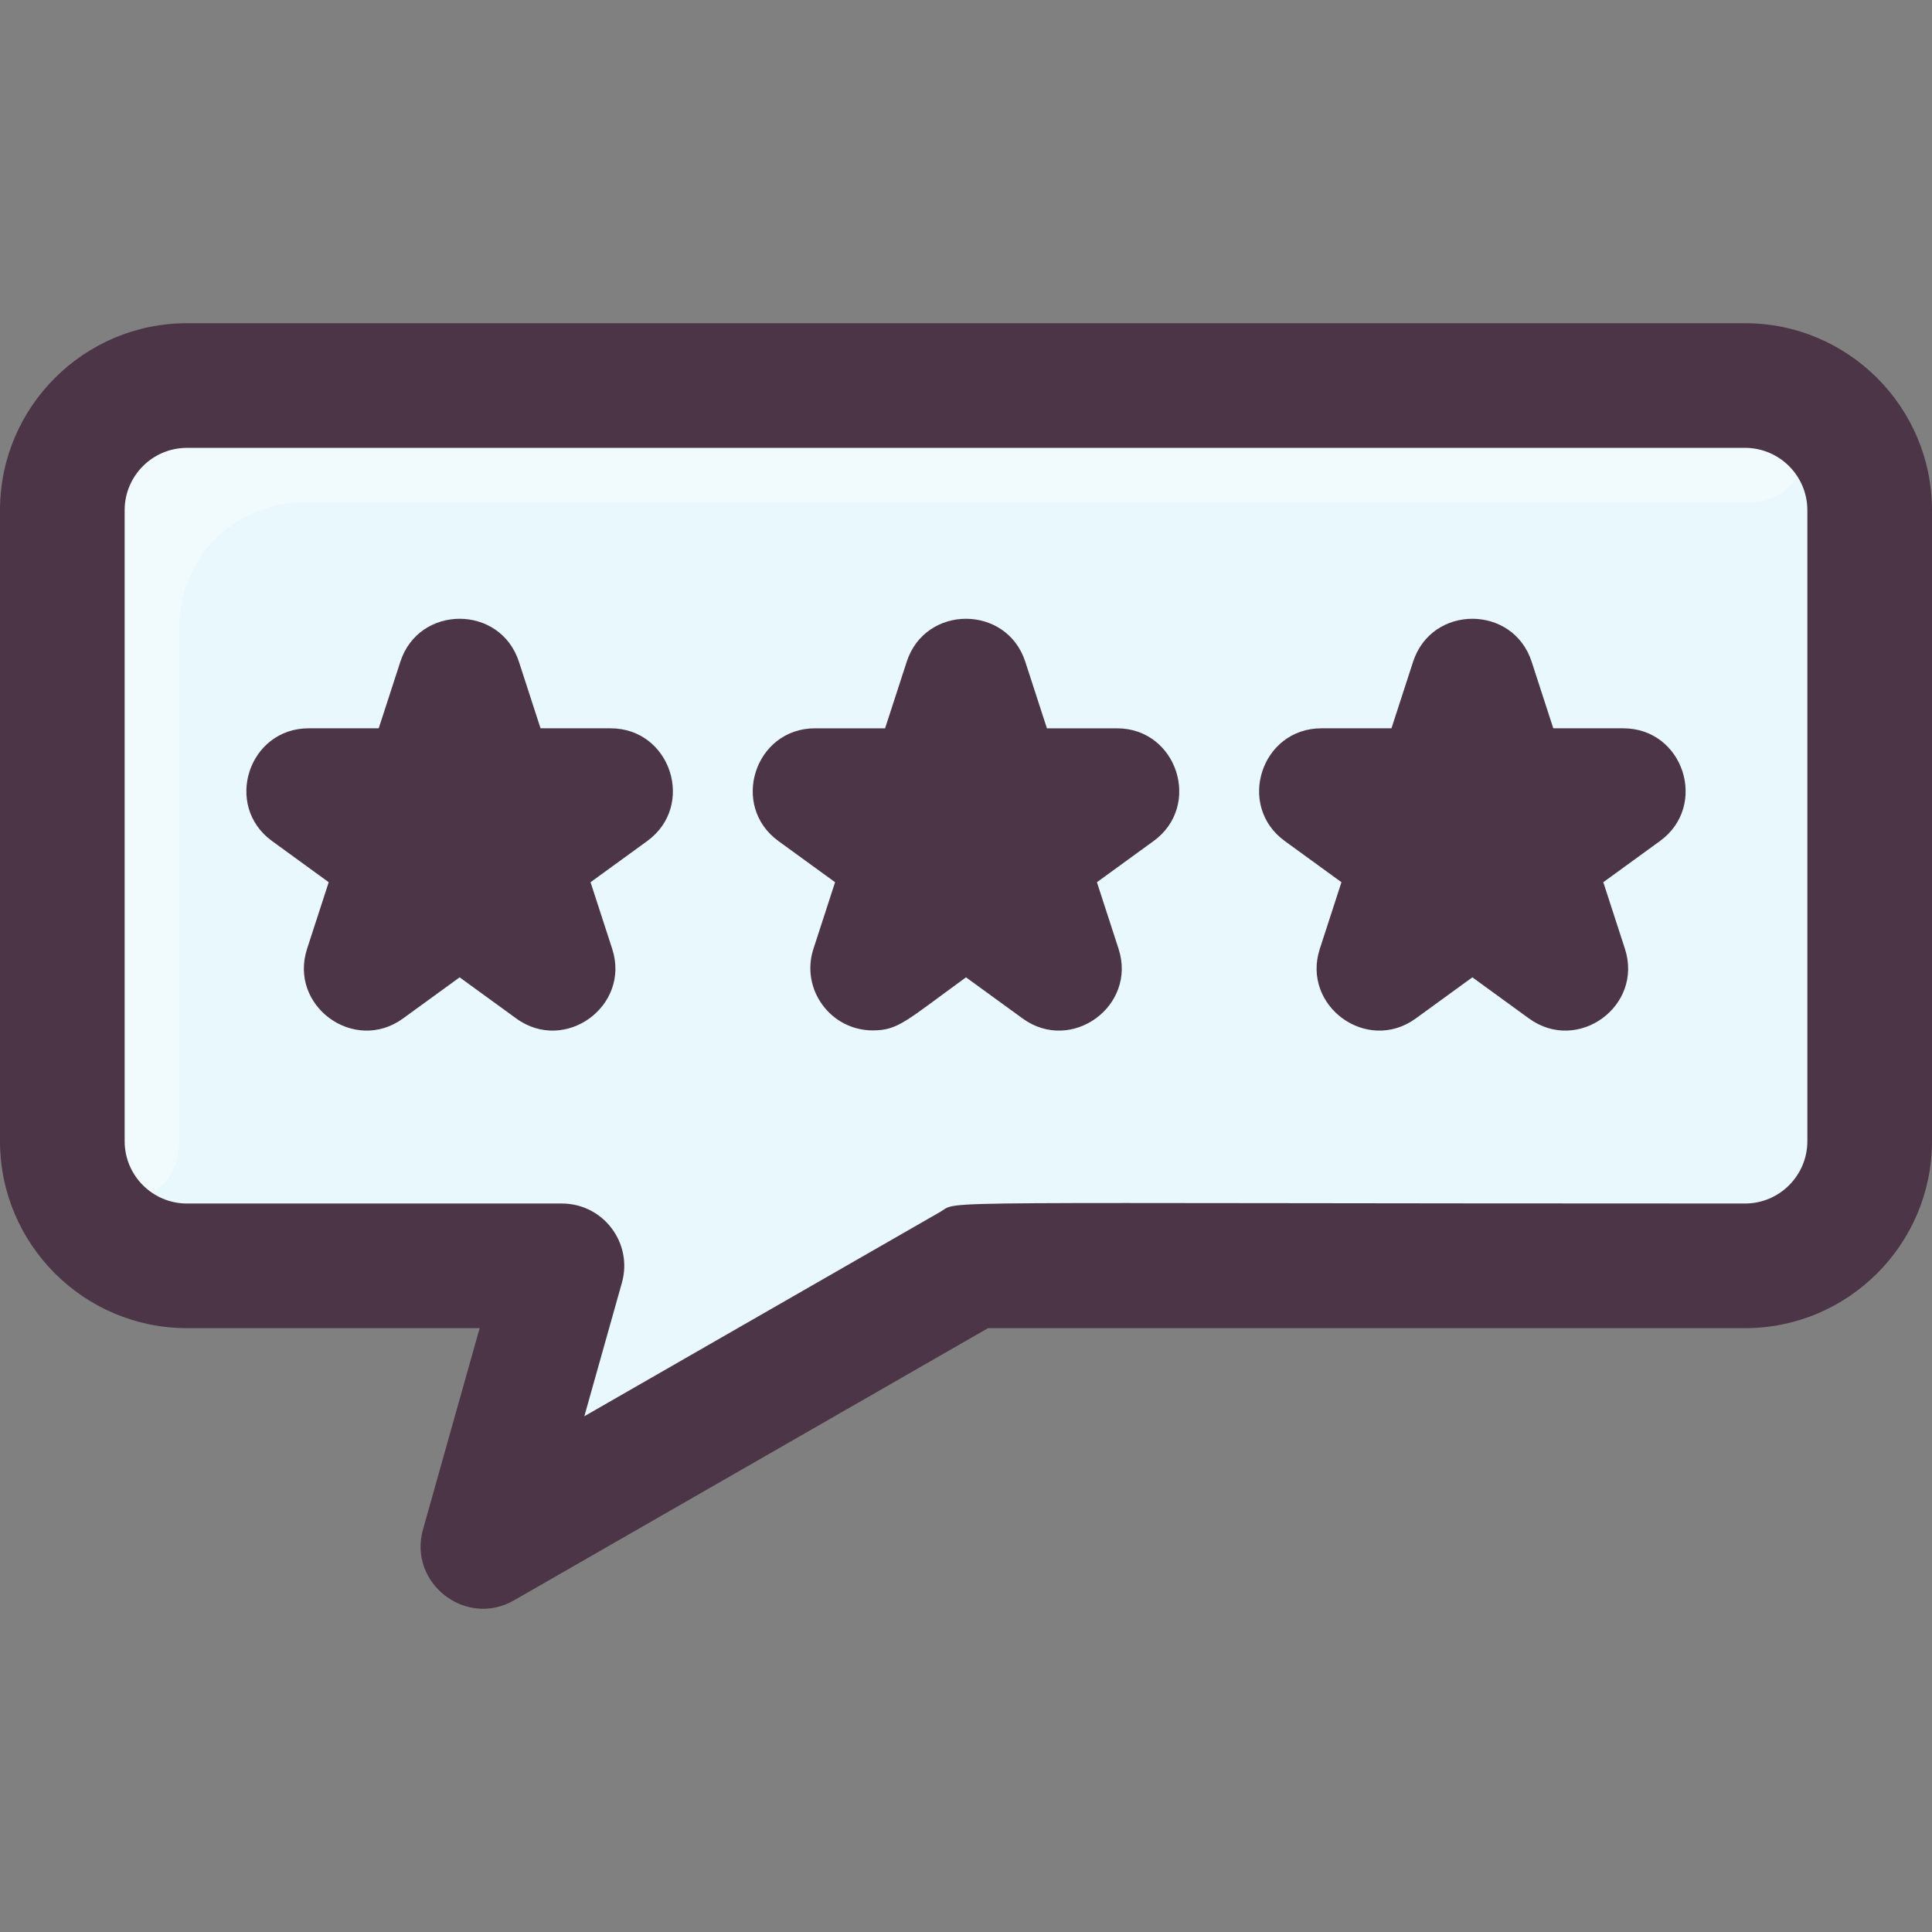 <svg id="Layer_1" enable-background="new 0 0 496 496" height="512" viewBox="0 0 496 496" width="512" xmlns="http://www.w3.org/2000/svg"><rect x="0" y="0" width="496" height="496" fill="#808080" stroke="none"/><path d="m480 130.978v162c0 17.673-14.327 32-32 32-211.675 0-197.564-.6-200.923 1.328l-101.837 58.476c-7.768 4.461-17.032-2.758-14.606-11.381l10.05-35.714c1.795-6.379-2.999-12.709-9.626-12.709h-83.058c-17.673 0-32-14.327-32-32v-162c0-17.673 14.327-32 32-32h400c17.673 0 32 14.327 32 32z" fill="#e8f8fc"/><path d="m448.852 129.001c-93.934-.046-368.531-.023-370.852-.023-17.67 0-32 14.33-32 32 0 69.596-.005 109.509-.005 132.445 0 19.358-29.126 20.306-29.965.966-.047-1.099-.03-164.412-.03-163.411 0-17.673 14.327-32 32-32h400c21.716 0 20.363 30.033.852 30.023z" fill="#f1fafc"/><path d="m448 82.978h-400c-26.467 0-48 21.533-48 48v162c0 26.467 21.533 48 48 48h75.137l-14.539 51.666c-3.871 13.757 10.961 25.336 23.369 18.209l121.689-69.875h194.344c26.468 0 48-21.533 48-48v-162c0-26.467-21.532-48-48-48zm16 210c0 8.822-7.178 16-16 16-215.961 0-201.293-.911-206.578 2.125l-91.405 52.486 9.645-34.277c2.872-10.207-4.816-20.334-15.402-20.334h-96.26c-8.822 0-16-7.178-16-16v-162c0-8.822 7.178-16 16-16h400c8.822 0 16 7.178 16 16zm-167.845-77.055-14.545 10.567 5.556 17.098c4.775 14.698-12.122 26.971-24.621 17.889l-14.545-10.568c-15.477 11.245-17.406 13.623-23.949 13.623-10.813 0-18.586-10.576-15.217-20.944l5.556-17.098-14.545-10.567c-12.503-9.085-6.045-28.944 9.405-28.944h17.978l5.556-17.098c4.776-14.699 25.66-14.693 30.434 0l5.556 17.098h17.979c15.451-.001 21.902 19.863 9.402 28.944zm130 0-14.545 10.567 5.556 17.098c4.775 14.698-12.122 26.97-24.621 17.889l-14.545-10.568-14.545 10.567c-12.504 9.085-29.394-3.195-24.621-17.889l5.556-17.098-14.545-10.567c-12.504-9.083-6.046-28.944 9.404-28.944h17.979l5.556-17.098c4.775-14.699 25.66-14.693 30.434 0l5.556 17.098h17.979c15.451 0 21.902 19.864 9.402 28.945zm-260 0-14.545 10.567 5.556 17.098c4.777 14.702-12.124 26.968-24.622 17.889l-14.544-10.568-14.544 10.567c-12.504 9.083-29.396-3.195-24.622-17.889l5.556-17.098-14.545-10.567c-12.503-9.085-6.045-28.944 9.405-28.944h17.978l5.556-17.098c4.776-14.699 25.659-14.693 30.434 0l5.556 17.098h17.978c15.454 0 21.902 19.863 9.403 28.945z" fill="#4c3546"/></svg>